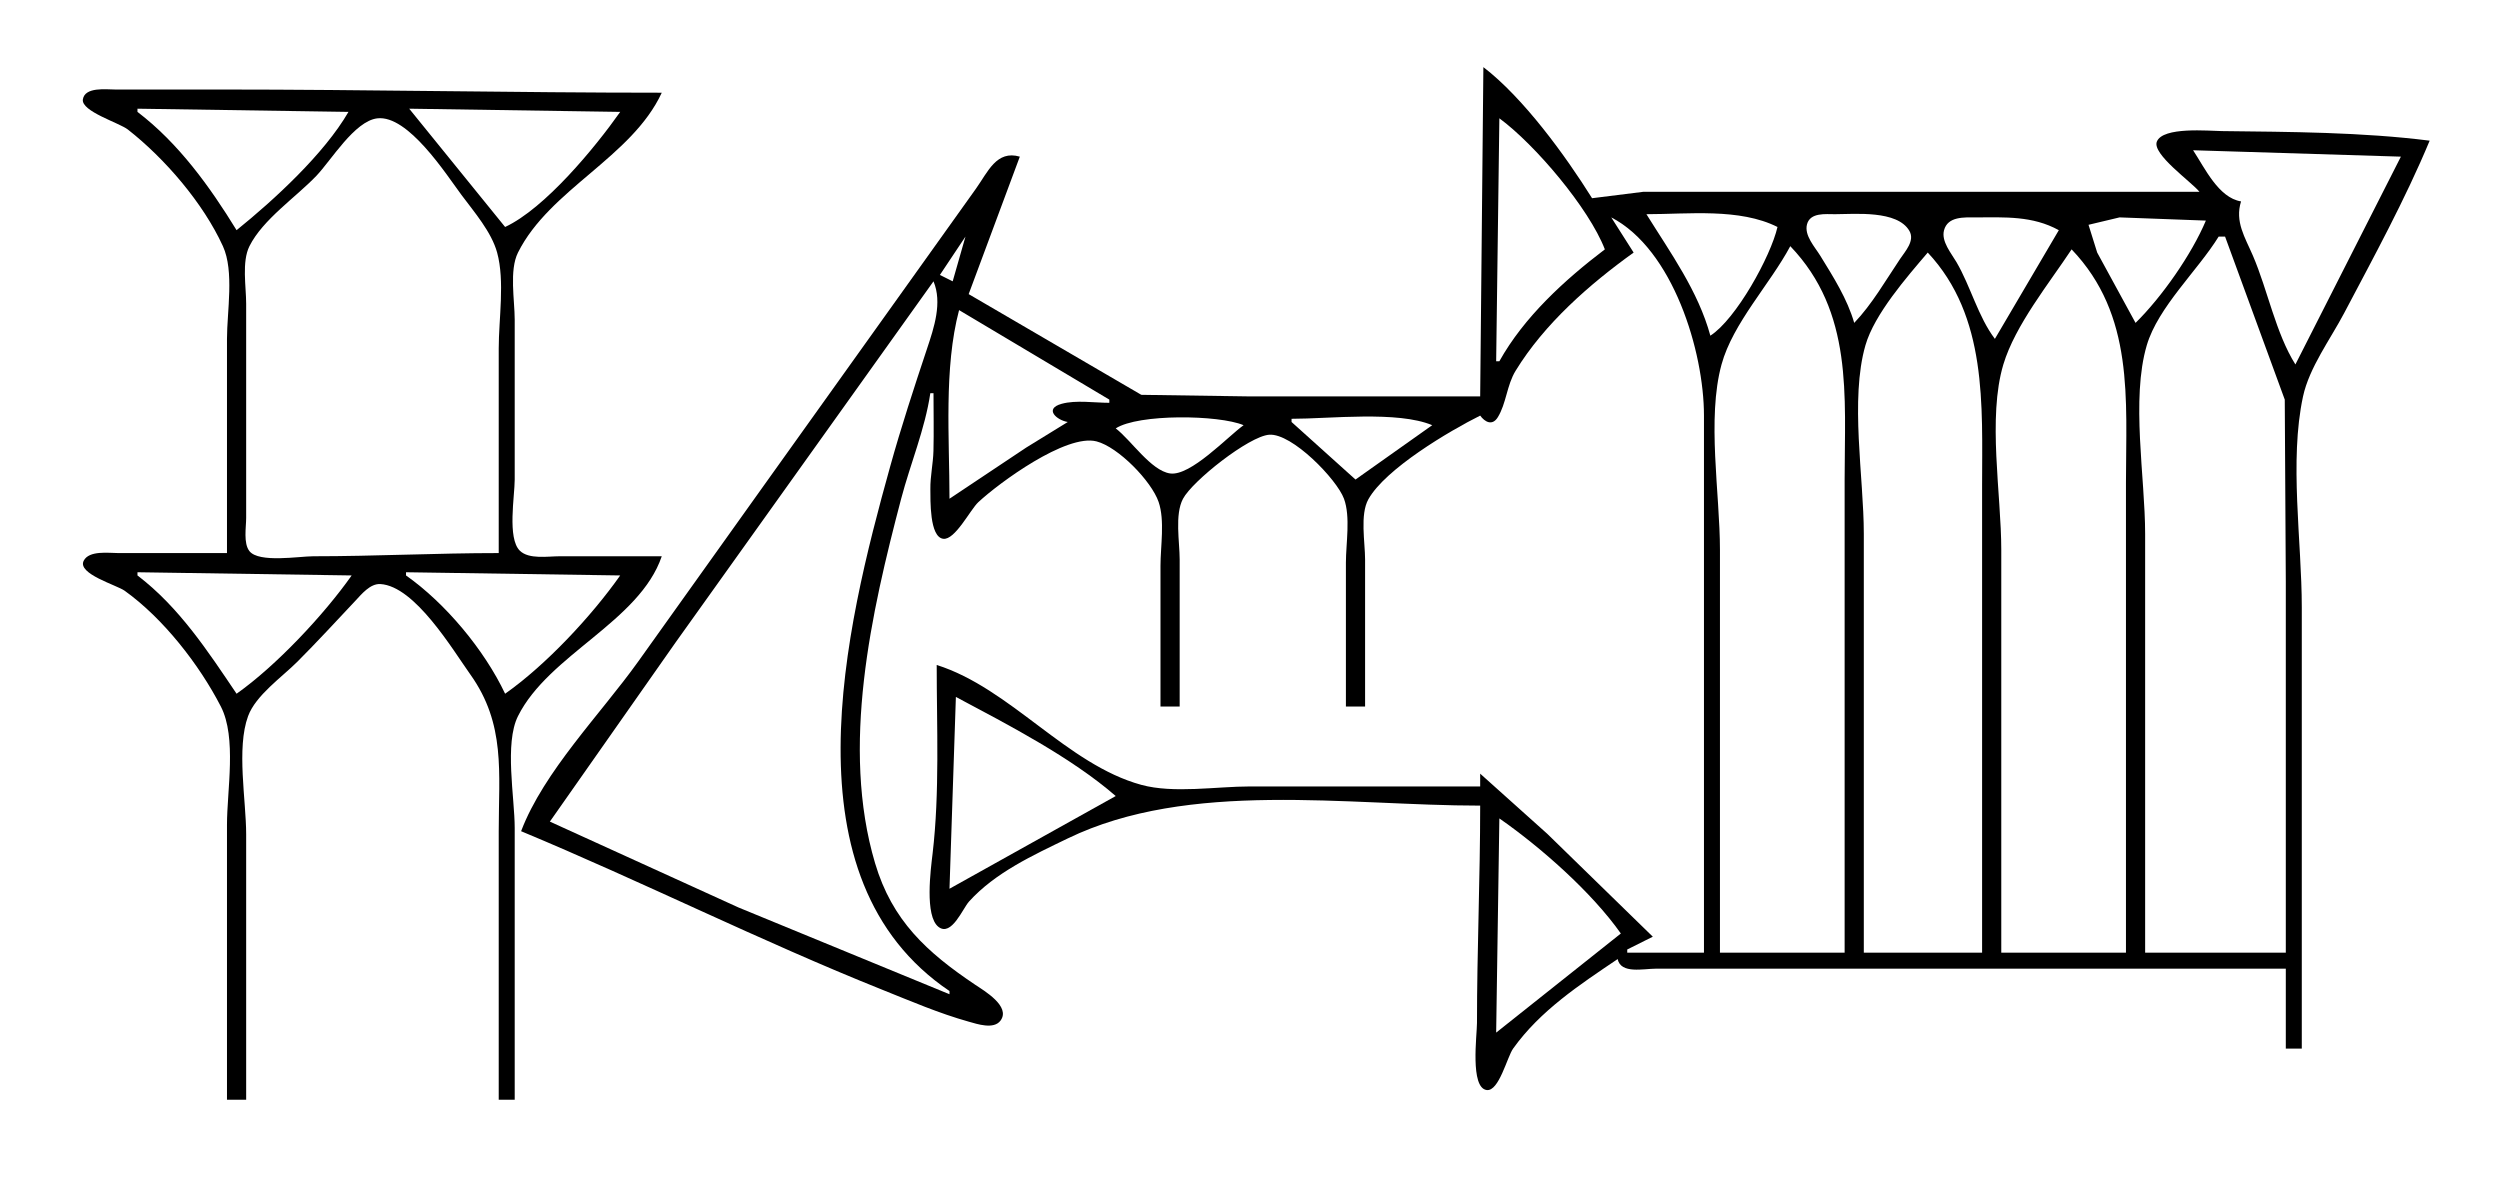 <?xml version="1.0" standalone="yes"?>
<svg xmlns="http://www.w3.org/2000/svg" width="782" height="371">
<path style="fill:#ffffff; stroke:none;" d="M0 0L0 371L782 371L782 0L0 0z"/>
<path style="fill:#000000; stroke:none;" d="M464 21L463 124L391 124L357 123.501L303 92L319 49C311.725 46.879 309.034 53.747 305.291 59L278.86 96C252.376 132.959 226.022 170.011 199.579 207C187.958 223.255 170.083 241.318 163 260C200.961 275.804 237.781 294.3 276 309.6C284.867 313.15 293.79 316.991 303 319.572C305.69 320.326 310.843 322.087 312.953 319.257C316.276 314.799 307.78 309.868 305 308.001C289.889 297.848 279.056 287.975 273.721 270C262.941 233.682 272.502 191.684 281.884 156C284.755 145.081 289.357 134.168 291 123L292 123C292 128.995 292.132 135.007 291.985 141C291.887 145.03 290.968 148.96 291.019 153C291.06 156.301 290.704 167.975 295.04 168.534C298.728 169.01 303.482 159.444 306.004 157.093C312.511 151.028 333.51 135.609 343 138.068C349.789 139.827 360.164 150.471 362.411 157C364.404 162.788 363 170.927 363 177L363 221L369 221L369 175C369 169.522 367.417 161.008 370.028 156.04C372.959 150.462 390.65 136.457 397 135.983C404.142 135.45 418.155 149.92 420.397 156C422.486 161.667 421 170.015 421 176L421 221L427 221L427 175C427 169.671 425.354 160.948 428.028 156.174C433.363 146.647 453.318 134.822 463 130C464.43 131.964 466.757 133.318 468.488 130.551C471.165 126.271 471.309 120.512 474.069 116C483.059 101.303 497.129 88.971 511 79L504 68C523.338 78.033 533 109.935 533 130L533 298L509 298L509 297L517 293L484 260.83L463 242L463 246L391 246C380.558 246 367.084 248.265 357 245.501C333.72 239.119 316.108 215.315 293 208C293 227.185 293.961 247.959 291.715 267C291.146 271.819 289.153 286.579 293.588 289.953C297.638 293.034 301.156 284.161 303.108 282.004C311.326 272.924 323.152 267.507 334 262.258C372.002 243.871 421.5 252 463 252C463 274.643 462 297.298 462 320C462 323.785 459.783 340.281 465.039 340.963C468.885 341.462 471.428 330.624 473.301 328C481.77 316.133 494.102 308.027 506 300C507.013 304.727 514.015 303 518 303L555 303L715 303L715 328L720 328L720 190C720 169.359 716.034 144.151 720.39 124C722.344 114.964 728.948 106.095 733.219 98C742.499 80.412 752.359 62.353 760 44C738.826 41.324 716.341 41.258 695 41.004C690.886 40.955 676.533 39.571 674.662 44.299C673.111 48.219 685.437 56.853 688 60L550 60L514 60L498 62C489.65 48.648 476.498 30.565 464 21M71 173L37 173C34.019 173.001 27.848 172.096 26.176 175.414C24.113 179.509 36.497 182.997 39 184.789C51.026 193.396 62.328 207.867 69.084 221C74.086 230.724 71 247.254 71 258L71 344L77 344L77 261C77 250.335 73.91 234.017 77.603 224C80.006 217.484 88.192 211.808 93 207C99.205 200.795 105.079 194.376 111.09 188.002C113.077 185.894 115.764 182.495 119 182.693C129.802 183.354 141.579 203.19 147.14 211C158.205 226.54 156 241.642 156 260L156 344L161 344L161 259C161 249.485 157.742 232.571 162.028 224C171.663 204.73 200.045 194.46 207 174L175 174C171.403 174 165.44 175.034 162.603 172.258C158.639 168.377 161 155.204 161 150L161 100C161 93.922 159.256 84.545 162.028 79C171.923 59.206 197.629 49.215 207 29C160.976 29 114.954 28 69 28L36 28C33.232 28.001 26.541 27.1 25.921 31.09C25.339 34.835 37.313 38.414 40 40.519C51.576 49.583 63.561 63.519 69.725 77C73.318 84.857 71 97.476 71 106L71 173z"/>
<path style="fill:#ffffff; stroke:none;" d="M43 34L43 35C55.849 44.79 65.616 58.351 74 72C85.761 62.517 101.427 48.101 109 35L43 34M128 34L158 71C170.469 65.185 186.107 46.206 194 35L128 34M156 173L156 109C156 99.747 157.952 87.944 155.501 79C153.729 72.536 148.306 66.291 144.37 61C139.535 54.499 127.647 35.864 118 37.022C110.915 37.873 103.574 50.175 98.961 55C92.546 61.708 82.206 68.644 78.028 77C75.588 81.88 77 89.671 77 95L77 137L77 162C77 164.91 76.088 169.948 78.028 172.397C81.001 176.151 93.619 174 98 174C117.314 174 136.629 173 156 173M469 37L468 113L469 113C476.722 99.146 489.479 87.506 502 78C497.001 65.075 480.142 45.202 469 37M686 47C689.677 52.582 693.959 61.861 701 63C699.017 69.345 702.221 74.194 704.719 80C709.337 90.733 711.838 104.208 718 114L751 49L686 47M515 67C522.539 79.108 531.173 91.009 535 105C543.025 99.853 553.882 80.234 556 71C544.116 65.026 528.035 67 515 67M580 101C585.554 95.2 589.862 87.667 594.343 81C595.978 78.569 599.038 75.296 597.252 72.214C593.475 65.694 580.271 66.987 574 67C571.04 67.006 566.245 66.411 565.237 70.148C564.298 73.629 567.707 77.267 569.388 80C573.455 86.613 577.838 93.496 580 101M624 106L644 72C635.759 67.461 627.152 67.981 618 68C614.428 68.007 609.232 67.614 608.083 72.059C607.185 75.528 610.362 79.212 611.988 82C616.412 89.583 618.756 99.071 624 106M668 101C676.202 92.933 685.54 79.603 690 69L663 68L653.287 70.318L656.001 79L668 101M302 74L294 86L298 88L302 74M694 74C687.459 84.599 675.039 96.061 671.513 108C666.536 124.854 671 149.395 671 167L671 298L715 298L715 182L714.674 125L696 74L694 74M560 77C553.693 88.85 542.049 101.047 538.499 114C533.862 130.92 538 154.432 538 172L538 298L577 298L577 150C577 123.792 579.773 97.646 560 77M648 78C640.959 88.64 630.326 101.744 626.649 114C621.666 130.61 626 154.643 626 172L626 298L665 298L665 151C665 124.936 667.674 98.56 648 78M603 79C596.479 86.651 586.316 98.256 583.51 108C578.621 124.978 583 149.302 583 167L583 298L620 298L620 152C620 126.883 621.717 98.992 603 79M292 88L211.291 201L172 257L231 283.86L297 311L297 310C245.02 274.928 264.346 196.648 278.424 146C281.888 133.539 285.912 121.267 290 109C292.161 102.516 294.795 94.661 292 88M300 97C295.199 115.147 297 137.205 297 156L321 140.001L334 132C330.544 131.447 326.49 127.868 332.063 126.318C336.561 125.067 342.35 126 347 126L347 125L300 97M349 134C353.747 137.617 360.038 147.241 366 148.093C372.423 149.011 383.941 136.634 389 133C381.199 129.727 356.071 129.416 349 134M404 131L404 132L424 150L448 133C437.169 128.455 415.945 131.008 404 131M43 179L43 180C56.04 189.935 64.954 203.591 74 217C86.353 208.275 101.282 192.377 110 180L43 179M127 179L127 180C139.355 188.703 151.52 203.303 158 217C170.794 207.988 184.998 192.78 194 180L127 179M299 218L297 278L349 249C335.106 236.926 315.269 226.661 299 218M469 256L468 323L507 292C497.91 279.097 481.965 265.026 469 256M298 311L299 312L298 311z"/>
</svg>
